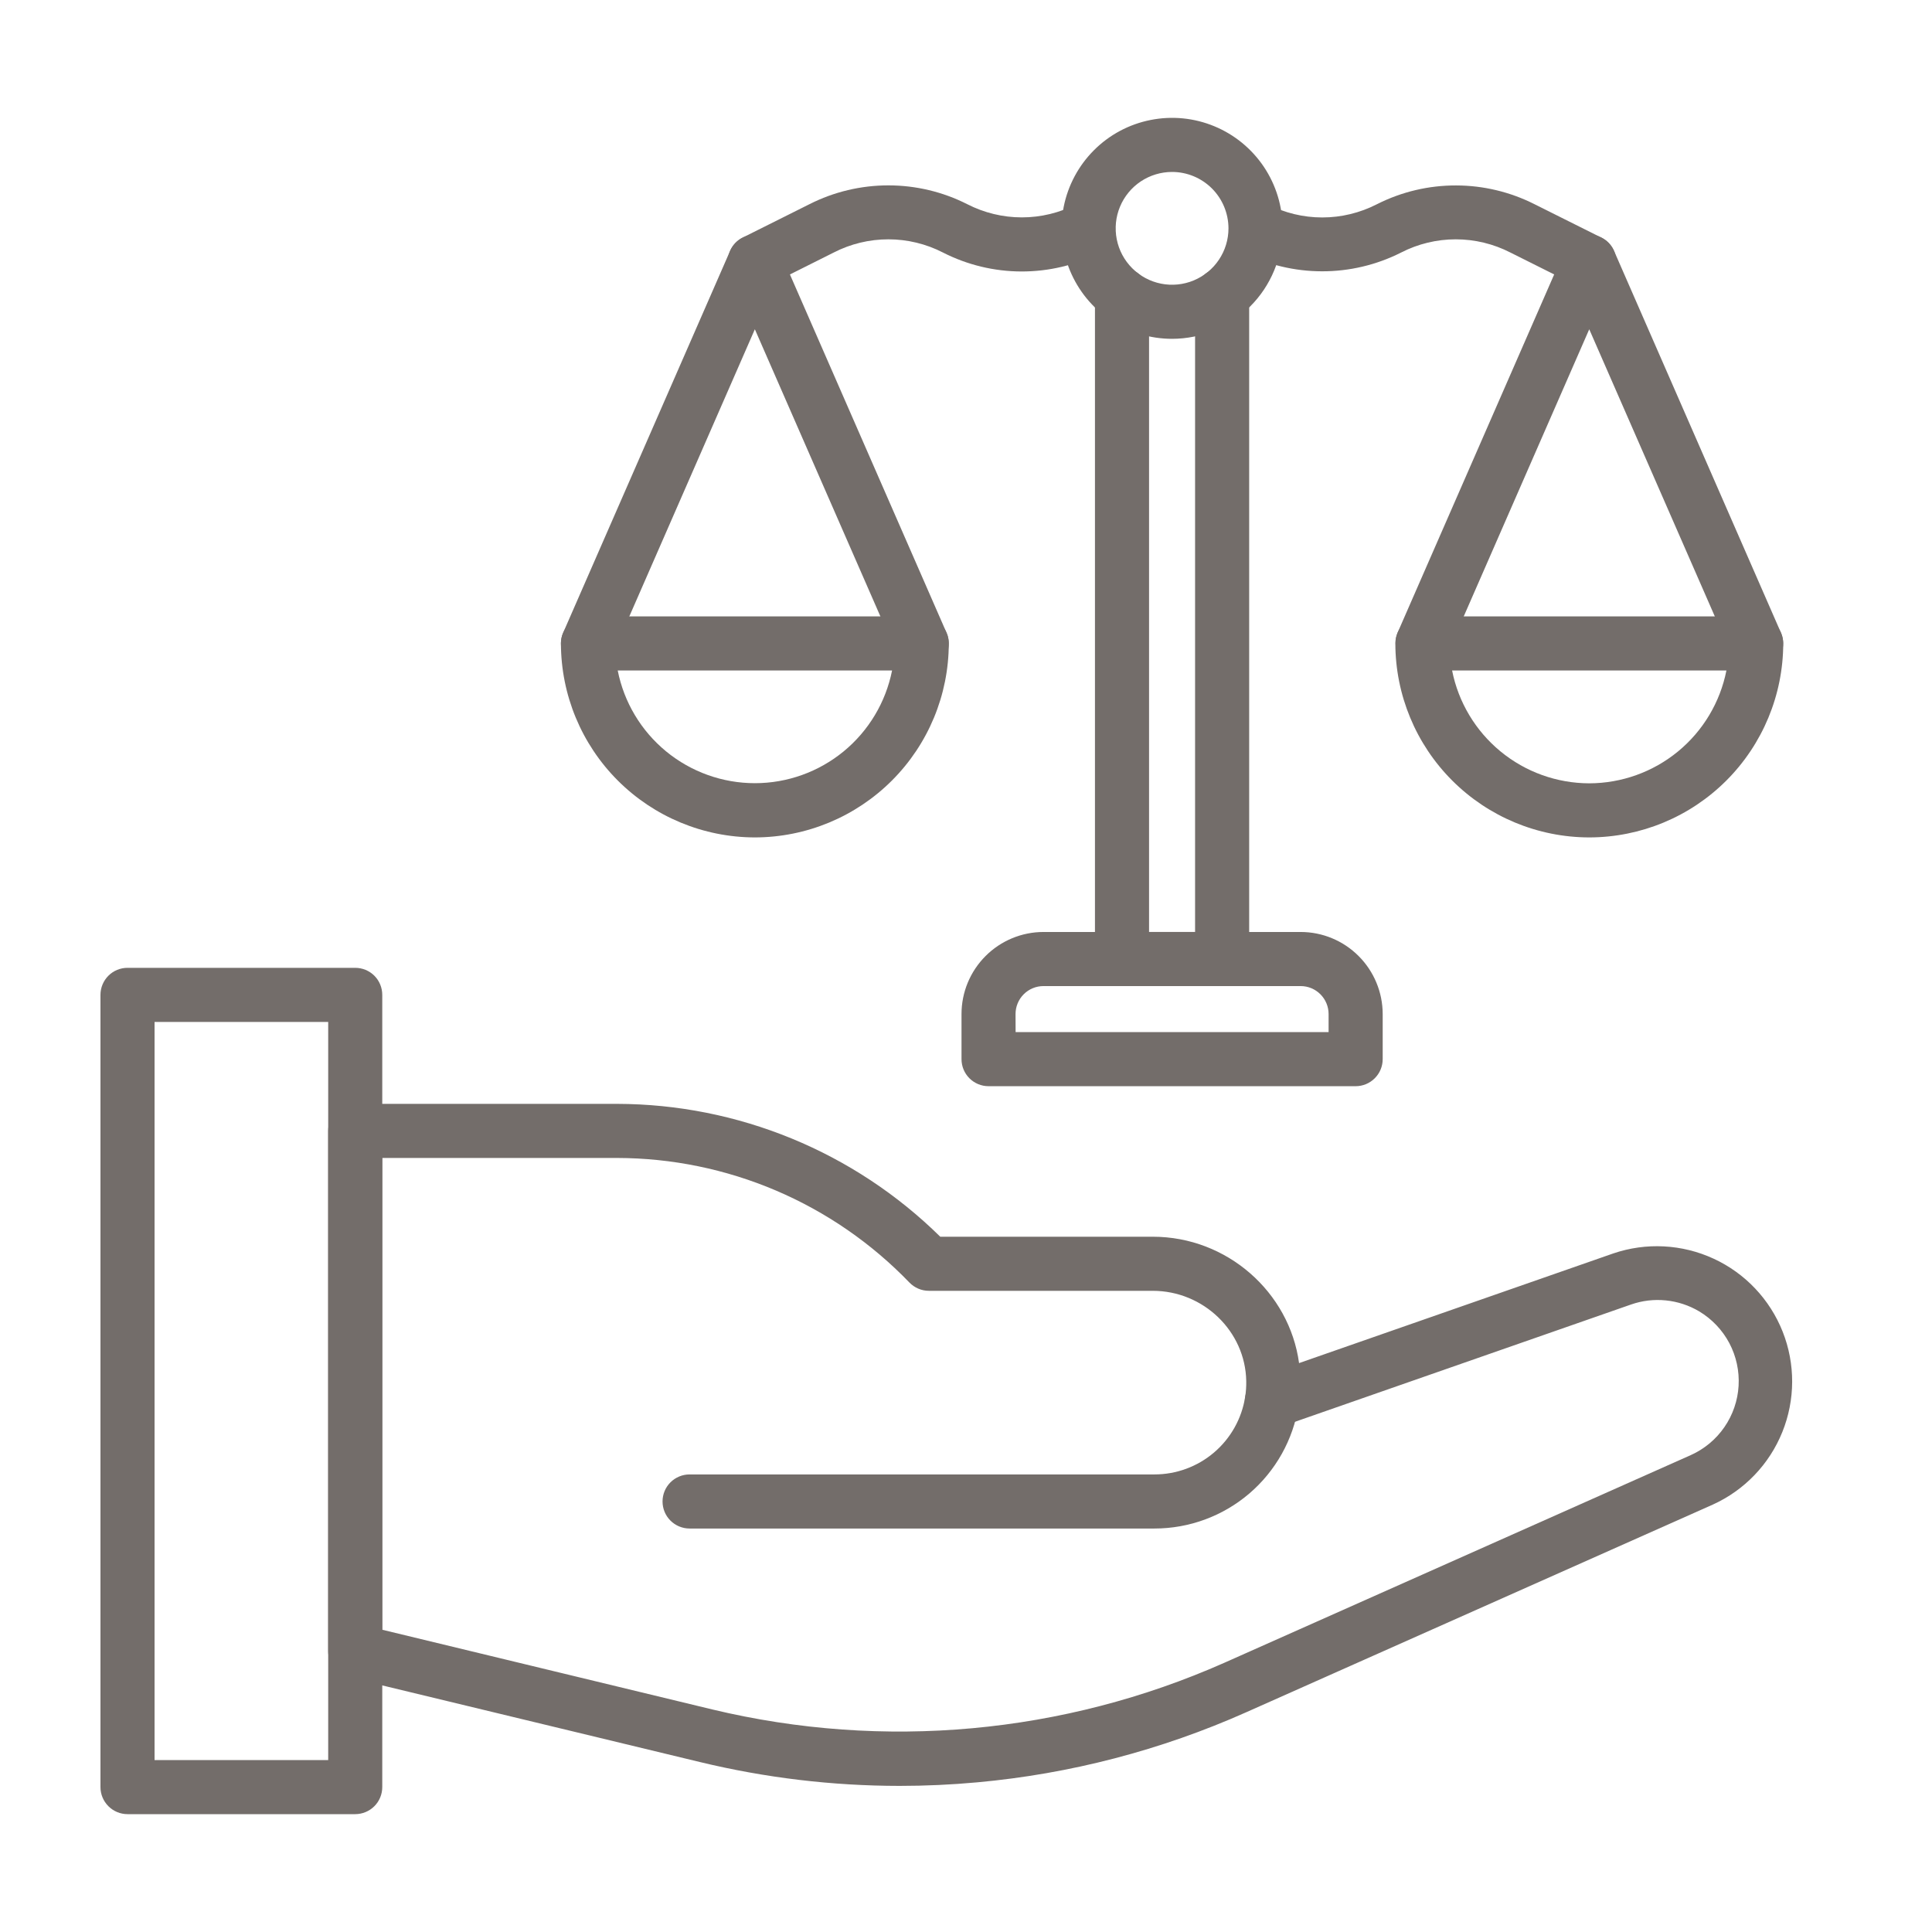 <svg width="56" height="56" viewBox="0 0 56 56" fill="none" xmlns="http://www.w3.org/2000/svg">
<path d="M10.296 52.584H3.696C3.488 52.584 3.289 52.501 3.142 52.354C2.995 52.207 2.912 52.008 2.912 51.8V28.837C2.912 28.629 2.995 28.429 3.142 28.282C3.289 28.135 3.488 28.053 3.696 28.053H10.296C10.504 28.053 10.704 28.135 10.851 28.282C10.998 28.429 11.08 28.629 11.08 28.837V51.8C11.08 52.008 10.998 52.207 10.851 52.354C10.704 52.501 10.504 52.584 10.296 52.584ZM4.48 51.016H9.513V29.621H4.48V51.016Z" fill="#736D6A"/>
<path d="M33.463 44.305H19.988C19.78 44.305 19.58 44.222 19.433 44.075C19.286 43.928 19.204 43.729 19.204 43.521C19.204 43.313 19.286 43.114 19.433 42.967C19.58 42.82 19.78 42.737 19.988 42.737H33.463C34.096 42.737 34.709 42.512 35.191 42.1C35.673 41.689 35.992 41.119 36.091 40.494C36.107 40.392 36.143 40.294 36.196 40.206C36.25 40.118 36.32 40.041 36.404 39.981C36.487 39.92 36.581 39.876 36.681 39.852C36.782 39.828 36.886 39.824 36.987 39.84C37.089 39.856 37.187 39.892 37.275 39.945C37.363 39.999 37.439 40.07 37.5 40.153C37.56 40.236 37.604 40.331 37.628 40.431C37.652 40.531 37.656 40.635 37.64 40.737C37.483 41.732 36.975 42.638 36.21 43.292C35.444 43.946 34.47 44.305 33.463 44.305Z" fill="#736D6A"/>
<path d="M26.074 51.765C24.122 51.764 22.178 51.531 20.281 51.072L10.112 48.619C9.941 48.578 9.789 48.48 9.68 48.342C9.571 48.204 9.512 48.033 9.512 47.857V32.78C9.512 32.572 9.595 32.372 9.742 32.225C9.889 32.078 10.088 31.996 10.296 31.996H17.888C21.394 32.003 24.757 33.386 27.254 35.847H33.414C35.566 35.847 37.372 37.45 37.654 39.51L46.76 36.332C47.713 36.007 48.754 36.061 49.669 36.483C50.583 36.904 51.3 37.662 51.671 38.598C52.042 39.534 52.038 40.577 51.661 41.51C51.284 42.444 50.562 43.197 49.645 43.612L36.128 49.628C33.656 50.73 31.02 51.417 28.324 51.662C27.574 51.731 26.824 51.765 26.074 51.765ZM11.08 47.239L20.649 49.55C25.611 50.739 30.825 50.263 35.489 48.196L49.006 42.178C49.399 42.002 49.737 41.722 49.981 41.368C50.226 41.014 50.369 40.599 50.394 40.169C50.419 39.739 50.326 39.311 50.125 38.93C49.923 38.55 49.621 38.232 49.252 38.011C48.957 37.836 48.627 37.727 48.286 37.693C47.944 37.658 47.6 37.699 47.276 37.812L37.124 41.355C36.996 41.4 36.859 41.411 36.725 41.386C36.592 41.362 36.467 41.304 36.363 41.217C36.259 41.13 36.179 41.017 36.132 40.891C36.084 40.764 36.07 40.626 36.092 40.492C36.115 40.34 36.126 40.185 36.123 40.031C36.099 38.589 34.883 37.415 33.413 37.415H26.926C26.82 37.415 26.716 37.394 26.619 37.353C26.521 37.311 26.434 37.251 26.36 37.175C25.262 36.035 23.947 35.129 22.491 34.508C21.036 33.888 19.47 33.567 17.888 33.564H11.08V47.239Z" fill="#736D6A"/>
<path d="M35.424 28.581H32.522C32.314 28.581 32.114 28.499 31.967 28.352C31.82 28.205 31.738 28.005 31.738 27.797V8.553C31.738 8.346 31.82 8.146 31.967 7.999C32.114 7.852 32.314 7.769 32.522 7.769C32.73 7.769 32.929 7.852 33.076 7.999C33.223 8.146 33.306 8.346 33.306 8.553V27.013H34.64V8.553C34.64 8.346 34.722 8.146 34.869 7.999C35.016 7.852 35.216 7.769 35.424 7.769C35.632 7.769 35.831 7.852 35.978 7.999C36.125 8.146 36.208 8.346 36.208 8.553V27.797C36.208 28.005 36.125 28.205 35.978 28.352C35.831 28.499 35.632 28.581 35.424 28.581Z" fill="#736D6A"/>
<path d="M39.294 31.484H28.654C28.446 31.484 28.246 31.401 28.099 31.254C27.952 31.107 27.87 30.908 27.87 30.7V29.392C27.87 28.761 28.121 28.157 28.567 27.711C29.012 27.265 29.617 27.014 30.247 27.014H37.7C38.33 27.014 38.935 27.265 39.38 27.711C39.826 28.157 40.077 28.761 40.078 29.392V30.7C40.078 30.908 39.995 31.107 39.848 31.254C39.701 31.401 39.502 31.484 39.294 31.484ZM29.438 29.916H38.51V29.392C38.51 29.177 38.424 28.971 38.272 28.819C38.12 28.667 37.915 28.582 37.7 28.582H30.246C30.031 28.582 29.825 28.667 29.673 28.819C29.521 28.971 29.436 29.177 29.436 29.392L29.438 29.916Z" fill="#736D6A"/>
<path d="M33.973 9.821C33.34 9.821 32.721 9.633 32.194 9.282C31.667 8.93 31.257 8.429 31.014 7.844C30.772 7.259 30.709 6.615 30.832 5.994C30.956 5.373 31.261 4.802 31.709 4.354C32.156 3.906 32.727 3.601 33.348 3.478C33.97 3.354 34.614 3.417 35.199 3.66C35.784 3.902 36.284 4.313 36.636 4.839C36.988 5.366 37.176 5.985 37.176 6.619C37.175 7.468 36.837 8.282 36.237 8.882C35.636 9.482 34.822 9.82 33.973 9.821ZM33.973 4.984C33.65 4.984 33.334 5.08 33.065 5.259C32.796 5.439 32.587 5.694 32.463 5.993C32.339 6.292 32.307 6.62 32.37 6.938C32.433 7.255 32.589 7.546 32.817 7.774C33.046 8.003 33.337 8.159 33.654 8.222C33.971 8.285 34.3 8.253 34.599 8.129C34.897 8.005 35.153 7.796 35.332 7.527C35.512 7.258 35.608 6.942 35.608 6.619C35.607 6.185 35.435 5.77 35.129 5.463C34.822 5.157 34.407 4.984 33.973 4.984Z" fill="#736D6A"/>
<path d="M46.066 24.273C44.575 24.271 43.147 23.678 42.093 22.624C41.039 21.57 40.447 20.142 40.445 18.651C40.445 18.443 40.527 18.244 40.675 18.097C40.822 17.95 41.021 17.867 41.229 17.867H50.904C51.112 17.867 51.311 17.95 51.458 18.097C51.605 18.244 51.688 18.443 51.688 18.651C51.686 20.142 51.093 21.571 50.039 22.625C48.985 23.679 47.556 24.271 46.066 24.273ZM42.09 19.435C42.272 20.356 42.769 21.184 43.493 21.78C44.218 22.377 45.127 22.703 46.066 22.705C47.004 22.703 47.913 22.377 48.638 21.781C49.363 21.185 49.859 20.356 50.041 19.435H42.09Z" fill="#736D6A"/>
<path d="M21.881 24.273C20.39 24.271 18.961 23.678 17.907 22.624C16.854 21.571 16.261 20.142 16.259 18.651C16.259 18.443 16.342 18.244 16.489 18.097C16.636 17.95 16.835 17.867 17.043 17.867H26.717C26.925 17.867 27.125 17.95 27.272 18.097C27.419 18.244 27.501 18.443 27.501 18.651C27.5 20.142 26.907 21.57 25.853 22.624C24.799 23.678 23.371 24.271 21.881 24.273ZM17.905 19.435C18.087 20.356 18.583 21.184 19.308 21.78C20.033 22.375 20.942 22.701 21.881 22.701C22.819 22.701 23.728 22.375 24.453 21.78C25.178 21.184 25.674 20.356 25.857 19.435H17.905Z" fill="#736D6A"/>
<path d="M50.904 19.436C50.751 19.436 50.602 19.392 50.474 19.308C50.346 19.224 50.246 19.105 50.185 18.965L46.065 9.544L41.947 18.965C41.86 19.151 41.705 19.296 41.513 19.368C41.322 19.441 41.109 19.436 40.922 19.354C40.734 19.271 40.586 19.119 40.509 18.93C40.432 18.74 40.433 18.527 40.51 18.338L45.347 7.272C45.408 7.132 45.508 7.013 45.636 6.93C45.764 6.846 45.913 6.802 46.065 6.802C46.218 6.802 46.367 6.846 46.495 6.93C46.622 7.013 46.723 7.132 46.784 7.272L51.621 18.338C51.673 18.457 51.695 18.587 51.684 18.717C51.673 18.847 51.63 18.972 51.559 19.081C51.488 19.19 51.391 19.279 51.276 19.341C51.162 19.403 51.034 19.436 50.904 19.436Z" fill="#736D6A"/>
<path d="M46.064 8.37C45.943 8.37 45.823 8.342 45.714 8.287L43.78 7.32C43.289 7.068 42.746 6.937 42.196 6.937C41.645 6.937 41.102 7.068 40.612 7.32L40.596 7.328C39.889 7.682 39.108 7.866 38.318 7.864C37.526 7.863 36.747 7.677 36.041 7.32C35.867 7.22 35.737 7.058 35.679 6.866C35.62 6.674 35.638 6.467 35.728 6.287C35.818 6.108 35.973 5.97 36.162 5.902C36.35 5.833 36.558 5.84 36.742 5.92C37.232 6.171 37.775 6.303 38.326 6.303C38.877 6.303 39.42 6.171 39.91 5.92L39.926 5.912C40.633 5.557 41.413 5.373 42.204 5.375C42.995 5.376 43.775 5.563 44.481 5.92L46.416 6.887C46.574 6.966 46.701 7.096 46.776 7.256C46.851 7.416 46.869 7.597 46.829 7.769C46.788 7.941 46.69 8.094 46.552 8.204C46.413 8.313 46.241 8.373 46.064 8.373V8.37Z" fill="#736D6A"/>
<path d="M21.881 8.37C21.704 8.371 21.533 8.311 21.394 8.202C21.255 8.092 21.157 7.939 21.117 7.767C21.076 7.595 21.095 7.414 21.17 7.254C21.245 7.094 21.372 6.964 21.53 6.885L23.464 5.918C24.173 5.559 24.956 5.373 25.75 5.373C26.544 5.373 27.326 5.559 28.035 5.918C28.525 6.169 29.068 6.301 29.619 6.301C30.17 6.301 30.713 6.169 31.203 5.918C31.296 5.873 31.396 5.847 31.499 5.841C31.602 5.836 31.705 5.85 31.802 5.884C31.899 5.918 31.989 5.971 32.066 6.04C32.142 6.109 32.205 6.192 32.249 6.285C32.294 6.377 32.32 6.478 32.325 6.581C32.331 6.684 32.316 6.787 32.282 6.884C32.248 6.981 32.195 7.07 32.127 7.147C32.058 7.224 31.975 7.286 31.882 7.331C31.176 7.686 30.397 7.871 29.606 7.869C28.816 7.867 28.037 7.679 27.333 7.32C26.843 7.068 26.3 6.937 25.749 6.937C25.198 6.937 24.655 7.068 24.165 7.32L22.232 8.288C22.123 8.343 22.003 8.371 21.881 8.37Z" fill="#736D6A"/>
<path d="M26.717 19.436C26.565 19.436 26.416 19.391 26.288 19.308C26.16 19.224 26.06 19.105 25.999 18.965L21.88 9.544L17.761 18.965C17.72 19.06 17.661 19.145 17.587 19.217C17.512 19.288 17.425 19.344 17.329 19.382C17.135 19.457 16.919 19.453 16.729 19.37C16.538 19.287 16.389 19.131 16.313 18.938C16.237 18.744 16.241 18.528 16.324 18.338L21.162 7.272C21.223 7.133 21.323 7.014 21.451 6.93C21.578 6.847 21.727 6.803 21.88 6.803C22.032 6.803 22.181 6.847 22.309 6.93C22.436 7.014 22.537 7.133 22.598 7.272L27.435 18.338C27.488 18.457 27.509 18.587 27.498 18.717C27.488 18.847 27.445 18.972 27.373 19.081C27.302 19.19 27.205 19.279 27.09 19.341C26.976 19.403 26.848 19.436 26.717 19.436Z" fill="#736D6A"/>
</svg>
